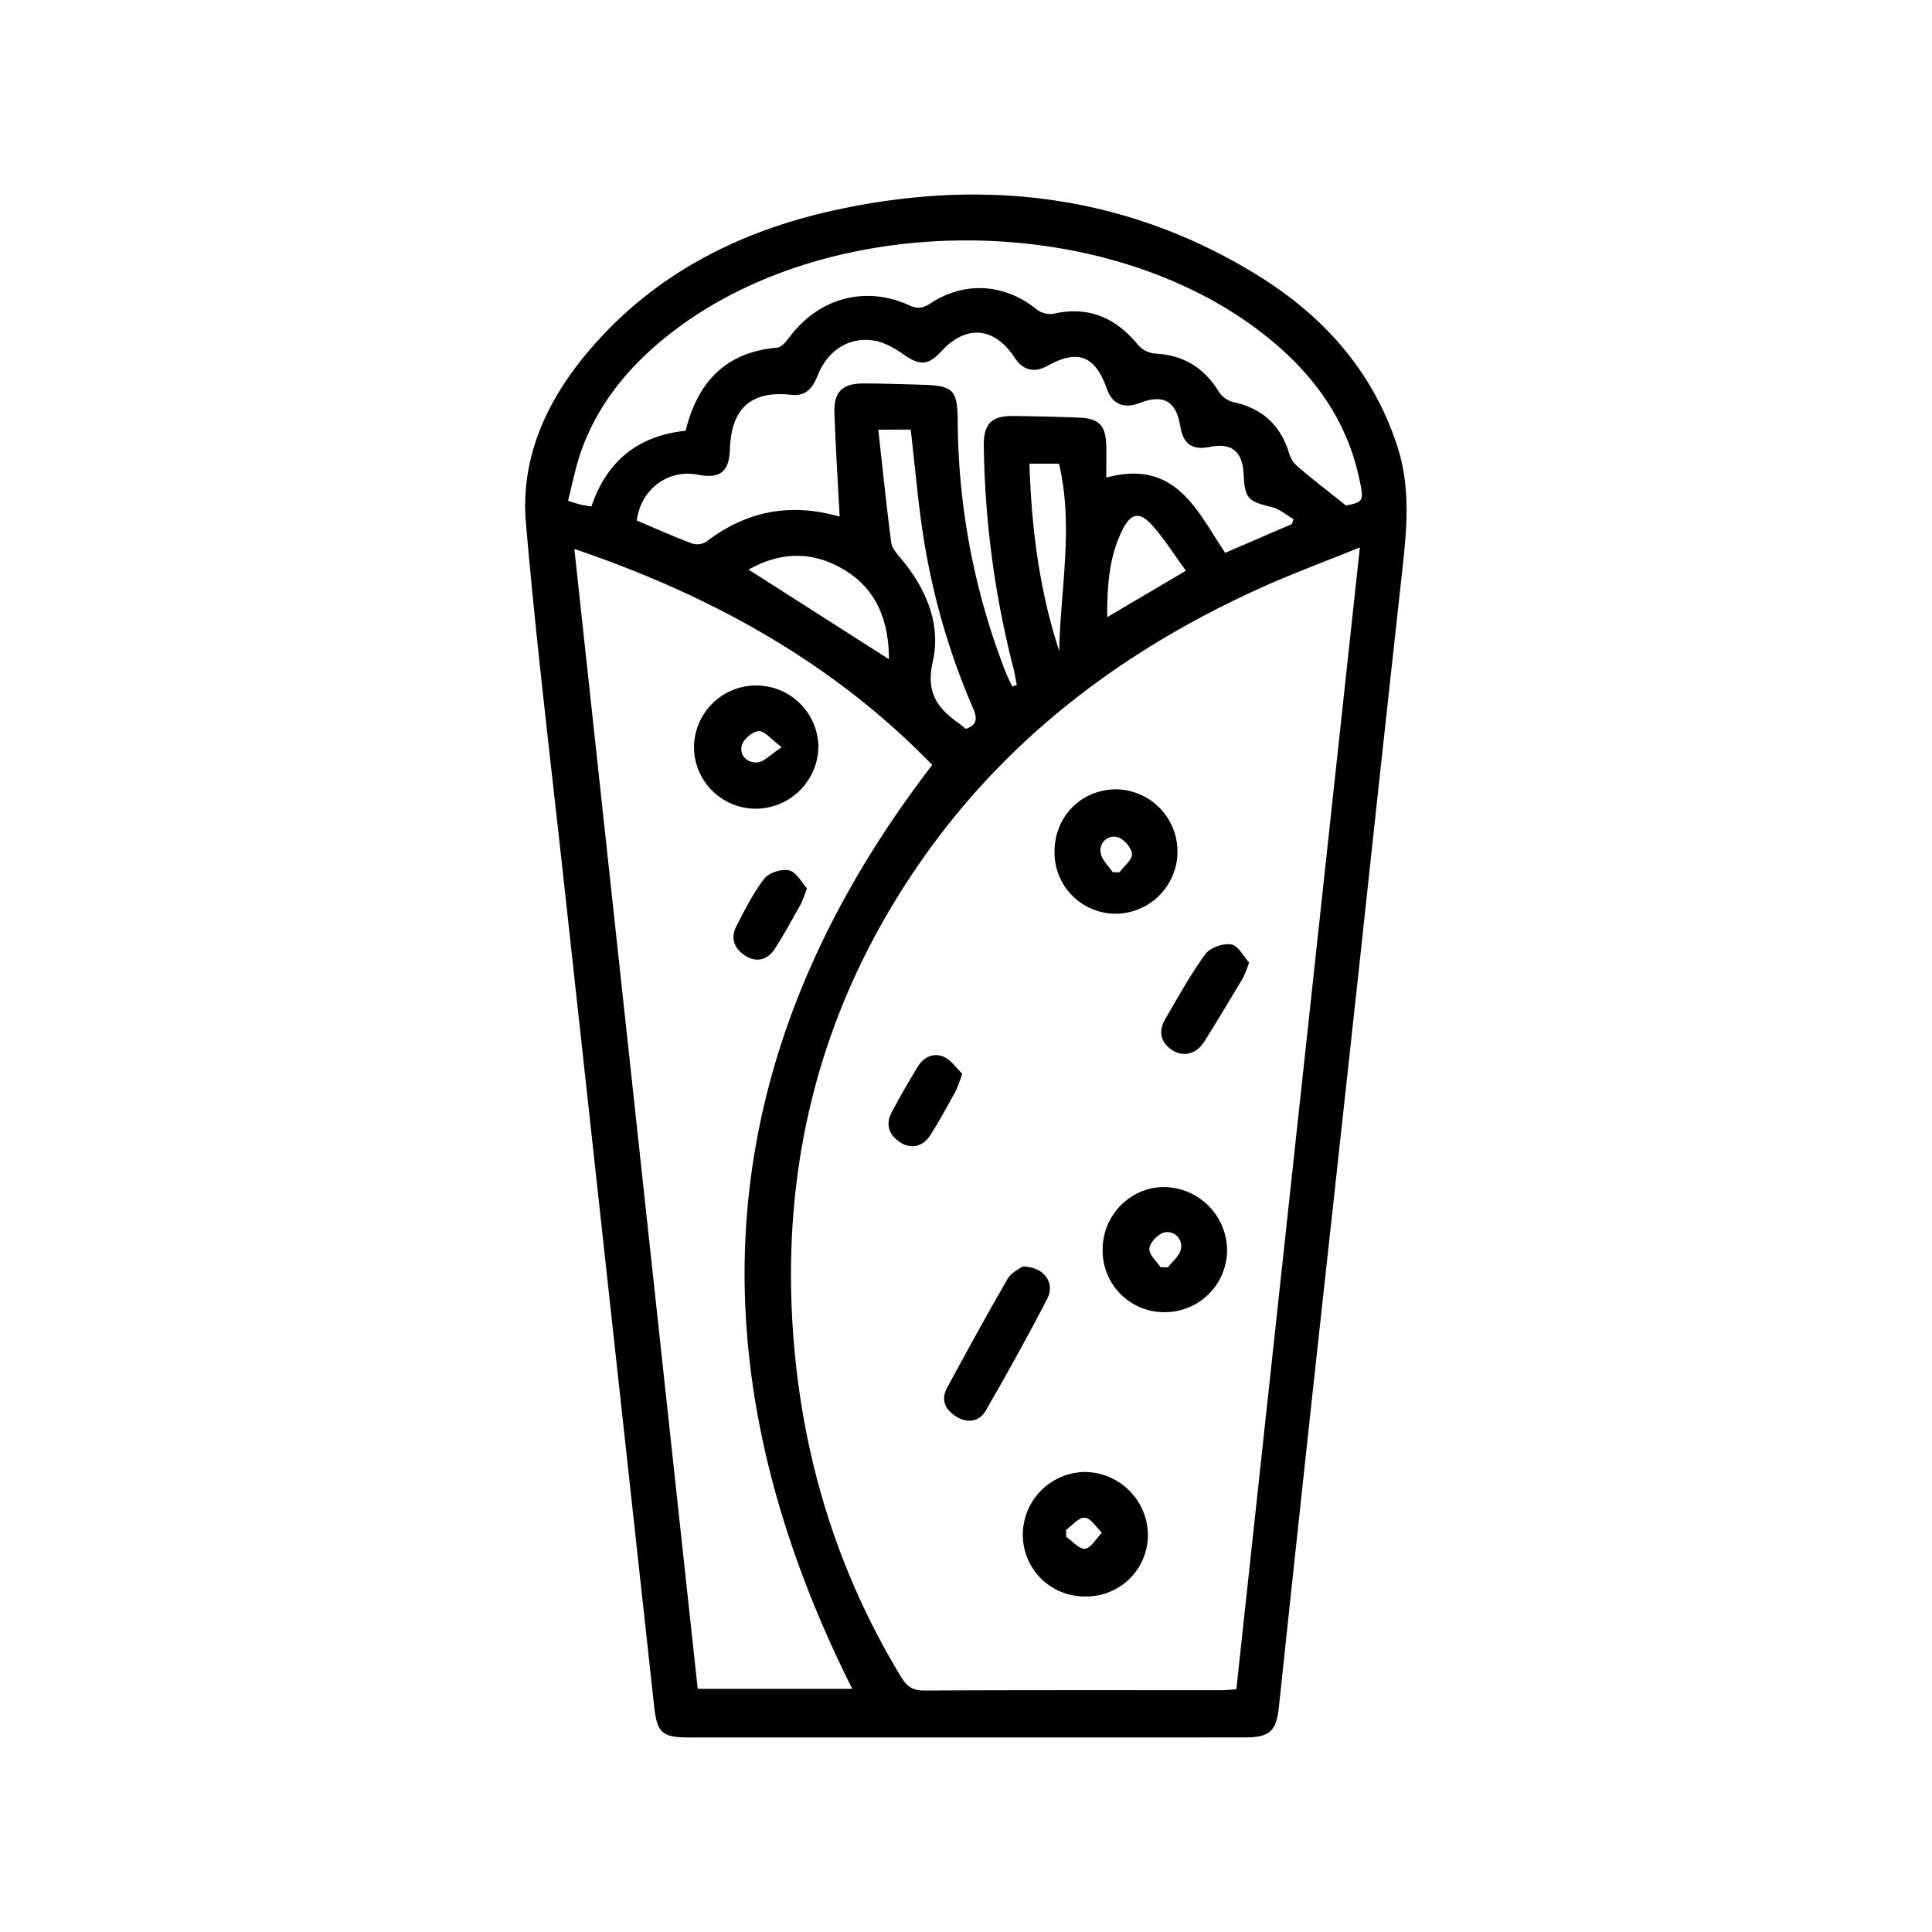 <svg id="Layer_1" data-name="Layer 1" xmlns="http://www.w3.org/2000/svg" viewBox="0 0 600 600"><title>Artboard 1 copy 16</title><path d="M299.79,539.58H214c-8.32,0-9.93-1.34-10.85-9.69q-7-63.9-14-127.83-6.85-62.65-13.72-125.31c-4.14-38.11-8.81-76.16-12.1-114.34-1.81-21.17,7.15-39.41,20.95-55.09,20.21-23,46.34-35.9,75.75-42.22,45.64-9.8,89.35-4.69,129.71,19.88,20.8,12.66,36.54,29.92,44.24,53.71,4.35,13.44,2.79,26.88,1.29,40.44q-6.54,59.38-12.92,118.81-6.86,62.91-13.76,125.82-5.78,53.14-11.41,106.29c-.81,7.59-2.8,9.52-10.64,9.52Q343.18,539.6,299.79,539.58ZM422.32,170c-10.84,4.41-20.91,8.11-30.65,12.51-42.82,19.33-79.27,46.74-106.18,85.7-31.11,45-43.57,95.1-38.89,149.53,3.18,36.92,14,71.37,33.27,103.1,1.75,2.88,3.55,4.19,7.1,4.17,30.78-.16,61.55-.09,92.33-.1,1.47,0,2.93-.18,4.66-.3C396.72,406.59,409.46,288.87,422.32,170Zm-132.8,67.57c-30.74-31.72-68.52-52.61-111.15-67.09,12.83,118.51,25.57,236.24,38.31,354h48C214.16,423.83,219.67,328.41,289.52,237.55ZM418,157c5.51-1.15,5.66-1.33,4.1-8.5-4.19-19.4-15.57-34-31-45.74-49-37.21-131.76-37.49-181-.65-13,9.75-23.55,21.62-29.29,37.08-1.94,5.24-3,10.82-4.4,16.34,2,.61,2.91.95,3.86,1.17s2.19.4,3.39.61c4.83-14.27,14.63-22,29.27-23.54,3.72-15.11,12.41-24.4,28.4-25.81,1.4-.12,2.88-2,3.9-3.32,9.08-12.1,23.49-16.07,37.2-9.8,2.77,1.27,4.43.74,6.73-.75,10.67-6.89,23-5.94,32.78,2a7,7,0,0,0,5.2,1.36c10.95-2.49,19.38,1.21,26.29,9.67a8,8,0,0,0,5.2,2.68c8.83.42,15.28,4.35,19.88,11.84a7.52,7.52,0,0,0,4.34,3.2c9.14,1.91,14.89,7.21,17.55,16.11a8.68,8.68,0,0,0,2.56,3.9C407.44,148.69,412.1,152.29,418,157Zm-157.24,3.44c-.58-11.12-1.26-21.66-1.62-32.21-.23-6.59,2.49-9.17,9.13-9.14,6.05,0,12.1.23,18.16.4,9.64.27,10.92,1.6,11,11.32a217.48,217.48,0,0,0,14.83,77.78c.62,1.57,1.39,3.08,2.09,4.62l1.42-.47c-.33-1.68-.58-3.39-1-5.05a292.62,292.62,0,0,1-9.24-69.3c-.09-6.73,2.43-9.27,9-9.2q10.34.12,20.67.51c6,.22,8.15,2.45,8.35,8.35.11,3.41,0,6.82,0,10.27,21.65-5.85,28.19,10.36,36.94,23.37l20.71-8.94.51-1.53c-2.24-1.28-4.34-3.15-6.75-3.74-7.44-1.8-8.37-2.64-8.75-10.35-.34-6.95-3.8-9.71-10.48-8.34-5.42,1.11-8.28-.87-9.18-6.37-1.3-7.93-5.22-10.13-12.81-7.21-4.76,1.83-8.36.22-10-4.48-3.63-10.26-9-12.35-18.32-7.17-4.26,2.35-7.7,1.51-10.37-2.56-6.29-9.53-15.05-10.26-22.74-1.87-4.07,4.44-6.69,4.45-11.73.93-2.68-1.87-5.77-3.67-8.91-4.24-7.82-1.42-14.65,2.92-17.78,10.87-1.52,3.87-3.65,6.43-8.13,5.93-12.46-1.38-18.64,4.08-19.08,16.91-.25,7-3.06,9.23-9.93,7.9-9.24-1.8-17.72,4.45-19,14.22,5.65,2.39,11.31,4.92,17.1,7.12a5.43,5.43,0,0,0,4.45-.51C231.71,158.78,245.28,156,260.76,160.44Zm12-27c1.34,12,2.52,23.55,4,35,.21,1.64,1.56,3.27,2.71,4.62,8,9.43,12.9,20.6,10.2,32.5-2.16,9.51,1.43,14.31,8,19,.81.58,1.56,1.23,2.27,1.8,3.57-1.22,3.6-3.3,2.3-6.3a218.83,218.83,0,0,1-15.41-53c-1.75-11-2.65-22.25-4-33.64Zm3.32,71.29c-.07-12.2-3.94-22-14.39-28.05-9.58-5.57-19.36-5.32-29.21.21ZM319.71,144c.61,20.17,3.12,39.42,9.24,58.21.38-19.41,4.54-38.78-.07-58.21Zm48.59,33.24c-3.78-5.16-6.78-10-10.52-14.16-3.88-4.31-6.58-3.74-9.18,1.45-4.14,8.26-4.76,17.18-4.75,27.13Z"/><path d="M346.93,283.76a19,19,0,0,1-19.44-18.9c-.16-11.09,8.13-19.65,19.1-19.73a19.32,19.32,0,0,1,.34,38.63Zm-1.39-12.91,2.11.06c1.4-1.91,4-3.89,3.89-5.72S349,260.46,347.1,260a4.2,4.2,0,0,0-5.27,4.87C342.13,267,344.24,268.86,345.54,270.85Z"/><path d="M337.1,495.79a19.14,19.14,0,0,1-19.45-19.43A19.51,19.51,0,0,1,337,457.14a19.74,19.74,0,0,1,19.5,19.64A19.11,19.11,0,0,1,337.1,495.79Zm-6-20.68c0,.72,0,1.44,0,2.16,2,1.35,4.16,4,5.94,3.71s3.45-3.2,5.15-5c-1.75-1.66-3.39-4.48-5.27-4.65S333,473.75,331.07,475.11Z"/><path d="M381.08,388.27a19.33,19.33,0,0,1-19.24,19.24A19.11,19.11,0,0,1,342.44,388c0-10.64,8.69-19.4,19.09-19.34A19.76,19.76,0,0,1,381.08,388.27Zm-20.71,5.25,2.34.08c1.4-1.87,3.65-3.59,4-5.64a4.3,4.3,0,0,0-5-5.24c-1.92.36-4.48,3-4.75,4.93S359.13,391.55,360.37,393.52Z"/><path d="M317.53,393.33c6.59-.07,10.24,5.08,7.76,9.89-6.06,11.76-12.5,23.33-19.11,34.79-2,3.53-5.7,4.1-9.22,1.92s-4.84-5.29-2.8-9c6.13-11.34,12.33-22.66,18.79-33.82C314.05,395.17,316.57,394.08,317.53,393.33Z"/><path d="M387.91,298.89a36.49,36.49,0,0,1-1.9,4.84c-4,6.64-7.91,13.28-12.05,19.8-2.46,3.87-6.51,4.85-9.95,2.57-3.75-2.48-4.26-6-2.11-9.66,4-6.83,7.8-13.78,12.44-20.13,1.47-2,5.53-3.44,8-3C384.56,293.68,386.23,297.06,387.91,298.89Z"/><path d="M298.8,333.42a40.72,40.72,0,0,1-1.91,5.25c-2.5,4.55-5,9.1-7.74,13.53-2.34,3.82-6,4.83-9.43,2.66-3.61-2.29-4.85-5.57-2.76-9.5,2.51-4.73,5.21-9.38,8-14,1.86-3.12,5-4.53,8.17-3.15C295.39,329.22,297,331.73,298.8,333.42Z"/><path d="M254.16,231.76a19.52,19.52,0,0,1-19.63,19.39,19.19,19.19,0,0,1-19-19.39,19.32,19.32,0,0,1,38.63,0Zm-11.38.29c-3.34-2.49-5.29-5.08-7.13-5s-4.72,2.47-5.25,4.38c-.9,3.19,1.72,5.63,4.83,5.34C237.33,236.57,239.24,234.37,242.78,232.05Z"/><path d="M250.6,275.84a42.74,42.74,0,0,1-1.87,4.88c-2.63,4.69-5.2,9.42-8.1,13.93-2.06,3.2-5.31,4.38-8.75,2.4-3.59-2.06-5.25-5.41-3.19-9.41,2.62-5.06,5.19-10.26,8.65-14.74,1.44-1.86,5.39-3.15,7.7-2.6S248.92,274,250.6,275.84Z"/></svg>